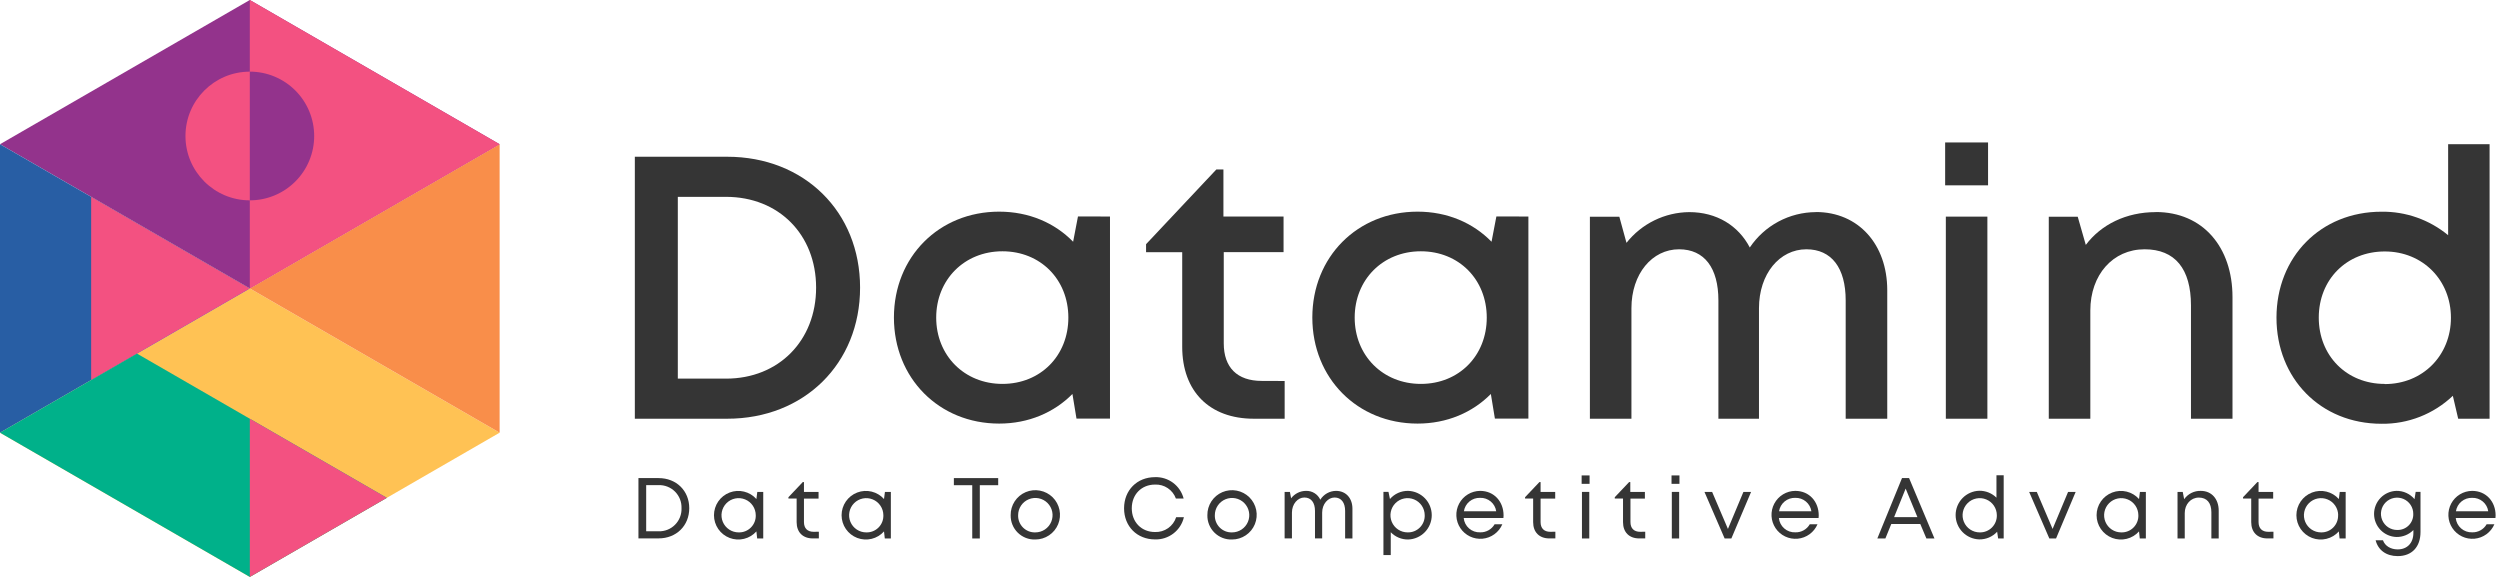 <svg width="260" height="60" viewBox="0 0 260 60" fill="none" xmlns="http://www.w3.org/2000/svg">
<path d="M71.682 52.851C71.682 54.672 70.344 55.992 68.497 55.992H66.398V49.722H68.497C70.346 49.722 71.682 51.041 71.682 52.851ZM70.878 52.851C70.889 52.532 70.835 52.215 70.719 51.918C70.602 51.621 70.425 51.352 70.2 51.126C69.974 50.901 69.704 50.725 69.407 50.609C69.11 50.493 68.792 50.439 68.474 50.452H67.203V55.255H68.485C68.803 55.265 69.12 55.21 69.416 55.093C69.712 54.976 69.98 54.799 70.204 54.573C70.429 54.348 70.604 54.078 70.72 53.782C70.836 53.486 70.89 53.169 70.878 52.851V52.851Z" fill="#353535"/>
<path d="M79.377 51.158V56.001H78.745L78.666 55.267C78.325 55.649 77.876 55.918 77.378 56.039C76.881 56.16 76.358 56.127 75.88 55.945C75.401 55.762 74.989 55.439 74.699 55.017C74.409 54.595 74.253 54.095 74.253 53.583C74.253 53.071 74.409 52.571 74.699 52.15C74.989 51.728 75.401 51.404 75.88 51.222C76.358 51.039 76.881 51.006 77.378 51.127C77.876 51.248 78.325 51.518 78.666 51.9L78.759 51.158H79.377ZM78.598 53.579C78.596 53.227 78.49 52.883 78.293 52.591C78.096 52.299 77.817 52.072 77.491 51.939C77.165 51.806 76.807 51.772 76.462 51.842C76.117 51.912 75.8 52.083 75.552 52.333C75.304 52.583 75.136 52.901 75.068 53.247C75.001 53.592 75.037 53.95 75.173 54.275C75.309 54.6 75.538 54.877 75.832 55.072C76.125 55.267 76.469 55.37 76.822 55.369C77.058 55.376 77.293 55.334 77.512 55.246C77.732 55.158 77.931 55.026 78.097 54.858C78.264 54.691 78.394 54.49 78.48 54.27C78.567 54.05 78.607 53.815 78.598 53.579V53.579Z" fill="#353535"/>
<path d="M85.16 55.297V55.996H84.531C83.491 55.996 82.85 55.352 82.85 54.303V51.846H81.996V51.71L83.493 50.132H83.612V51.158H85.13V51.857H83.612V54.294C83.612 54.947 83.971 55.308 84.631 55.308L85.16 55.297Z" fill="#353535"/>
<path d="M92.649 51.158V56.001H92.019L91.937 55.267C91.596 55.649 91.147 55.918 90.65 56.039C90.152 56.16 89.629 56.127 89.151 55.945C88.673 55.762 88.261 55.439 87.97 55.017C87.68 54.595 87.524 54.095 87.524 53.583C87.524 53.071 87.68 52.571 87.97 52.15C88.261 51.728 88.673 51.404 89.151 51.222C89.629 51.039 90.152 51.006 90.65 51.127C91.147 51.248 91.596 51.518 91.937 51.9L92.033 51.158H92.649ZM91.87 53.579C91.868 53.226 91.762 52.883 91.564 52.591C91.367 52.299 91.088 52.072 90.762 51.939C90.436 51.806 90.078 51.772 89.733 51.842C89.387 51.913 89.071 52.084 88.823 52.334C88.575 52.584 88.407 52.902 88.34 53.248C88.272 53.594 88.309 53.952 88.445 54.277C88.582 54.602 88.811 54.879 89.105 55.073C89.398 55.268 89.743 55.371 90.095 55.369C90.332 55.376 90.567 55.334 90.786 55.246C91.005 55.158 91.204 55.026 91.37 54.858C91.537 54.691 91.667 54.49 91.753 54.27C91.839 54.05 91.878 53.815 91.87 53.579V53.579Z" fill="#353535"/>
<path d="M103.812 50.461H101.9V56.001H101.114V50.461H99.202V49.722H103.812V50.461Z" fill="#353535"/>
<path d="M105.109 53.578C105.102 53.07 105.247 52.57 105.524 52.144C105.802 51.718 106.2 51.383 106.668 51.184C107.136 50.984 107.653 50.929 108.152 51.024C108.652 51.119 109.113 51.36 109.475 51.717C109.837 52.075 110.085 52.532 110.187 53.03C110.288 53.529 110.24 54.046 110.047 54.517C109.854 54.987 109.525 55.39 109.102 55.673C108.68 55.957 108.183 56.108 107.674 56.108C107.337 56.12 107.001 56.063 106.687 55.941C106.372 55.818 106.087 55.633 105.846 55.396C105.606 55.159 105.417 54.876 105.29 54.563C105.163 54.251 105.102 53.916 105.109 53.578ZM107.674 55.369C108.028 55.37 108.375 55.265 108.669 55.069C108.964 54.872 109.194 54.593 109.33 54.265C109.466 53.938 109.502 53.578 109.433 53.23C109.364 52.883 109.194 52.564 108.943 52.313C108.693 52.062 108.374 51.892 108.026 51.822C107.679 51.753 107.319 51.788 106.991 51.924C106.664 52.059 106.384 52.289 106.187 52.583C105.991 52.878 105.885 53.224 105.885 53.578C105.877 53.816 105.918 54.052 106.005 54.273C106.092 54.493 106.223 54.694 106.391 54.862C106.559 55.03 106.759 55.161 106.98 55.249C107.2 55.336 107.437 55.377 107.674 55.369V55.369Z" fill="#353535"/>
<path d="M120.121 56.099C118.256 56.099 116.903 54.744 116.903 52.863C116.903 50.981 118.256 49.624 120.121 49.624C120.796 49.6 121.458 49.807 121.999 50.211C122.54 50.614 122.927 51.19 123.096 51.844H122.292C122.132 51.403 121.834 51.024 121.444 50.764C121.053 50.503 120.59 50.374 120.121 50.396C118.722 50.396 117.705 51.419 117.705 52.863C117.705 54.306 118.717 55.33 120.121 55.33C120.606 55.349 121.084 55.208 121.482 54.929C121.88 54.65 122.175 54.249 122.322 53.786H123.127C122.971 54.46 122.586 55.059 122.038 55.48C121.49 55.902 120.812 56.121 120.121 56.099V56.099Z" fill="#353535"/>
<path d="M125.567 53.578C125.56 53.07 125.705 52.57 125.982 52.144C126.26 51.718 126.658 51.383 127.126 51.184C127.594 50.984 128.111 50.929 128.61 51.024C129.11 51.119 129.571 51.36 129.933 51.717C130.295 52.075 130.543 52.532 130.645 53.03C130.746 53.529 130.698 54.046 130.505 54.517C130.312 54.987 129.983 55.39 129.56 55.673C129.138 55.957 128.641 56.108 128.132 56.108C127.795 56.12 127.459 56.063 127.145 55.941C126.83 55.818 126.545 55.633 126.304 55.396C126.064 55.159 125.875 54.876 125.748 54.563C125.621 54.251 125.56 53.916 125.567 53.578ZM128.132 55.369C128.486 55.37 128.833 55.265 129.127 55.069C129.422 54.872 129.652 54.593 129.788 54.265C129.924 53.938 129.96 53.578 129.891 53.23C129.822 52.883 129.652 52.564 129.401 52.313C129.151 52.062 128.832 51.892 128.484 51.822C128.137 51.753 127.777 51.788 127.449 51.924C127.122 52.059 126.842 52.289 126.645 52.583C126.449 52.878 126.343 53.224 126.343 53.578C126.335 53.816 126.376 54.052 126.463 54.273C126.55 54.493 126.681 54.694 126.849 54.862C127.017 55.03 127.217 55.161 127.438 55.249C127.658 55.336 127.895 55.377 128.132 55.369V55.369Z" fill="#353535"/>
<path d="M140.653 52.902V56.001H139.893V53.14C139.893 52.27 139.49 51.741 138.797 51.741C138.104 51.741 137.505 52.422 137.505 53.31V55.994H136.759V53.14C136.759 52.268 136.356 51.741 135.654 51.741C134.952 51.741 134.364 52.422 134.362 53.31V55.994H133.6V51.158H134.15L134.276 51.822C134.457 51.583 134.692 51.389 134.961 51.255C135.23 51.121 135.526 51.051 135.826 51.051C136.137 51.041 136.443 51.123 136.707 51.286C136.972 51.45 137.182 51.687 137.312 51.969C137.484 51.691 137.725 51.461 138.01 51.3C138.295 51.14 138.616 51.054 138.944 51.051C139.986 51.051 140.653 51.82 140.653 52.902Z" fill="#353535"/>
<path d="M146.449 51.05C147.106 51.07 147.73 51.345 148.188 51.817C148.646 52.289 148.902 52.921 148.902 53.579C148.902 54.237 148.646 54.868 148.188 55.34C147.73 55.812 147.106 56.088 146.449 56.108C146.112 56.112 145.777 56.048 145.466 55.918C145.154 55.788 144.873 55.595 144.639 55.352V57.728H143.877V51.157H144.402L144.555 51.897C144.79 51.626 145.081 51.409 145.408 51.263C145.735 51.117 146.091 51.044 146.449 51.05V51.05ZM148.17 53.578C148.168 53.226 148.062 52.882 147.865 52.59C147.667 52.298 147.388 52.071 147.062 51.938C146.736 51.805 146.378 51.771 146.033 51.841C145.688 51.911 145.372 52.082 145.124 52.332C144.876 52.582 144.707 52.9 144.64 53.246C144.572 53.591 144.609 53.949 144.745 54.274C144.88 54.599 145.11 54.876 145.403 55.071C145.696 55.266 146.041 55.369 146.393 55.368C146.629 55.375 146.864 55.333 147.084 55.245C147.303 55.157 147.502 55.025 147.669 54.858C147.835 54.69 147.966 54.49 148.052 54.27C148.138 54.049 148.178 53.814 148.17 53.578V53.578Z" fill="#353535"/>
<path d="M156.355 53.874H152.225C152.265 54.293 152.464 54.681 152.781 54.958C153.098 55.234 153.509 55.379 153.93 55.362C154.233 55.373 154.534 55.3 154.8 55.153C155.066 55.005 155.286 54.788 155.438 54.525H156.243C156.066 54.938 155.781 55.295 155.417 55.559C155.054 55.824 154.626 55.985 154.179 56.026C153.732 56.066 153.281 55.986 152.876 55.792C152.471 55.598 152.126 55.298 151.877 54.925C151.628 54.551 151.485 54.117 151.462 53.668C151.44 53.219 151.539 52.773 151.749 52.376C151.959 51.979 152.273 51.647 152.657 51.413C153.041 51.18 153.48 51.055 153.93 51.051C155.401 51.051 156.371 52.184 156.371 53.599C156.37 53.691 156.365 53.783 156.355 53.874V53.874ZM153.93 51.776C153.526 51.762 153.131 51.896 152.82 52.154C152.509 52.412 152.304 52.776 152.244 53.175H155.606C155.549 52.776 155.346 52.412 155.036 52.154C154.727 51.895 154.333 51.761 153.93 51.776Z" fill="#353535"/>
<path d="M161.758 55.297V55.996H161.13C160.09 55.996 159.447 55.352 159.447 54.303V51.846H158.607V51.71L160.102 50.132H160.221V51.158H161.741V51.857H160.221V54.294C160.221 54.947 160.58 55.308 161.24 55.308L161.758 55.297Z" fill="#353535"/>
<path d="M164.49 49.444H165.316V50.319H164.49V49.444ZM164.523 51.158H165.285V56.001H164.523V51.158Z" fill="#353535"/>
<path d="M171.104 55.297V55.996H170.477C169.435 55.996 168.794 55.352 168.794 54.303V51.846H167.936V51.71L169.432 50.132H169.551V51.158H171.069V51.857H169.568V54.294C169.568 54.947 169.927 55.308 170.587 55.308L171.104 55.297Z" fill="#353535"/>
<path d="M173.839 49.444H174.664V50.319H173.839V49.444ZM173.869 51.158H174.632V56.001H173.869V51.158Z" fill="#353535"/>
<path d="M182.114 51.158L180.062 56.001H179.362L177.264 51.158H178.061L179.705 55.01L181.316 51.158H182.114Z" fill="#353535"/>
<path d="M189.132 53.874H185.005C185.045 54.294 185.243 54.681 185.561 54.958C185.878 55.235 186.289 55.38 186.709 55.362C187.013 55.373 187.313 55.3 187.579 55.153C187.844 55.005 188.064 54.788 188.216 54.525H189.02C188.843 54.938 188.558 55.295 188.194 55.56C187.831 55.824 187.403 55.985 186.956 56.026C186.508 56.066 186.058 55.986 185.653 55.792C185.248 55.598 184.902 55.298 184.654 54.924C184.405 54.55 184.262 54.115 184.239 53.666C184.217 53.218 184.317 52.771 184.527 52.375C184.738 51.978 185.052 51.645 185.436 51.412C185.82 51.179 186.26 51.054 186.709 51.051C188.178 51.051 189.148 52.184 189.148 53.599C189.148 53.691 189.142 53.783 189.132 53.874V53.874ZM186.709 51.776C186.305 51.762 185.91 51.896 185.599 52.154C185.288 52.412 185.082 52.775 185.021 53.175H188.386C188.326 52.777 188.122 52.415 187.813 52.157C187.504 51.899 187.112 51.764 186.709 51.776Z" fill="#353535"/>
<path d="M199.711 54.497H196.693L196.08 56.001H195.243L197.808 49.722H198.545L201.184 56.001H200.345L199.711 54.497ZM196.987 53.783H199.412L198.188 50.813L196.987 53.783Z" fill="#353535"/>
<path d="M208.384 49.428V56.001H207.806L207.703 55.302C207.466 55.558 207.177 55.762 206.856 55.899C206.534 56.036 206.187 56.103 205.838 56.097C205.181 56.077 204.557 55.802 204.099 55.33C203.641 54.858 203.385 54.226 203.385 53.568C203.385 52.91 203.641 52.279 204.099 51.806C204.557 51.334 205.181 51.059 205.838 51.039C206.17 51.034 206.499 51.094 206.807 51.218C207.115 51.341 207.395 51.525 207.631 51.758V49.426L208.384 49.428ZM207.671 53.579C207.669 53.227 207.563 52.883 207.366 52.592C207.169 52.3 206.891 52.073 206.565 51.94C206.239 51.806 205.882 51.772 205.537 51.842C205.192 51.911 204.875 52.081 204.627 52.331C204.379 52.58 204.21 52.897 204.142 53.242C204.073 53.587 204.109 53.945 204.244 54.27C204.378 54.595 204.606 54.873 204.899 55.069C205.191 55.264 205.535 55.369 205.887 55.369C206.123 55.376 206.359 55.333 206.578 55.245C206.798 55.157 206.997 55.026 207.164 54.858C207.331 54.69 207.462 54.49 207.549 54.27C207.636 54.05 207.678 53.815 207.671 53.579V53.579Z" fill="#353535"/>
<path d="M215.87 51.158L213.829 56.001H213.13L211.031 51.158H211.826L213.47 55.01L215.081 51.158H215.87Z" fill="#353535"/>
<path d="M223.169 51.158V56.001H222.537L222.458 55.267C222.117 55.649 221.668 55.918 221.17 56.039C220.673 56.16 220.15 56.127 219.672 55.945C219.193 55.762 218.781 55.439 218.491 55.017C218.2 54.595 218.045 54.095 218.045 53.583C218.045 53.071 218.2 52.571 218.491 52.15C218.781 51.728 219.193 51.404 219.672 51.222C220.15 51.039 220.673 51.006 221.17 51.127C221.668 51.248 222.117 51.518 222.458 51.9L222.553 51.158H223.169ZM222.39 53.579C222.388 53.227 222.282 52.883 222.085 52.591C221.888 52.299 221.609 52.072 221.283 51.939C220.957 51.806 220.599 51.772 220.254 51.842C219.909 51.912 219.592 52.083 219.344 52.333C219.096 52.583 218.928 52.901 218.86 53.247C218.793 53.592 218.829 53.95 218.965 54.275C219.101 54.6 219.33 54.877 219.623 55.072C219.917 55.267 220.261 55.37 220.613 55.369C220.85 55.376 221.085 55.334 221.304 55.246C221.524 55.158 221.723 55.026 221.889 54.858C222.056 54.691 222.186 54.49 222.272 54.27C222.359 54.05 222.399 53.815 222.39 53.579V53.579Z" fill="#353535"/>
<path d="M230.745 53.1V56.001H229.983V53.28C229.983 52.298 229.516 51.748 228.679 51.748C227.842 51.748 227.213 52.448 227.213 53.359V56.001H226.462V51.158H227.005L227.152 51.916C227.347 51.639 227.607 51.415 227.91 51.264C228.213 51.113 228.549 51.04 228.887 51.051C230.027 51.051 230.745 51.918 230.745 53.1Z" fill="#353535"/>
<path d="M236.438 55.297V55.996H235.811C234.771 55.996 234.127 55.352 234.127 54.303V51.846H233.276V51.71L234.771 50.132H234.89V51.158H236.41V51.857H234.89V54.294C234.89 54.947 235.249 55.308 235.909 55.308L236.438 55.297Z" fill="#353535"/>
<path d="M243.949 51.158V56.001H243.317L243.238 55.267C242.897 55.649 242.448 55.918 241.95 56.039C241.453 56.16 240.93 56.127 240.452 55.945C239.973 55.762 239.562 55.439 239.271 55.017C238.981 54.595 238.825 54.095 238.825 53.583C238.825 53.071 238.981 52.571 239.271 52.15C239.562 51.728 239.973 51.404 240.452 51.222C240.93 51.039 241.453 51.006 241.95 51.127C242.448 51.248 242.897 51.518 243.238 51.9L243.334 51.158H243.949ZM243.17 53.579C243.169 53.227 243.062 52.883 242.865 52.591C242.668 52.299 242.389 52.072 242.063 51.939C241.737 51.806 241.379 51.772 241.034 51.842C240.689 51.912 240.373 52.083 240.124 52.333C239.876 52.583 239.708 52.901 239.641 53.247C239.573 53.592 239.61 53.95 239.745 54.275C239.881 54.6 240.11 54.877 240.404 55.072C240.697 55.267 241.042 55.37 241.394 55.369C241.629 55.375 241.863 55.332 242.082 55.243C242.3 55.155 242.498 55.023 242.663 54.855C242.829 54.687 242.958 54.488 243.044 54.268C243.13 54.049 243.17 53.814 243.161 53.579H243.17Z" fill="#353535"/>
<path d="M251.733 51.157V55.324C251.733 56.884 250.833 57.835 249.36 57.835C248.171 57.835 247.329 57.218 247.065 56.189H247.828C248.042 56.795 248.653 57.138 249.36 57.138C250.327 57.138 250.992 56.495 250.992 55.422V55.126C250.762 55.359 250.487 55.543 250.183 55.667C249.88 55.791 249.555 55.852 249.227 55.846C248.604 55.827 248.013 55.566 247.579 55.118C247.145 54.671 246.902 54.072 246.902 53.448C246.902 52.825 247.145 52.226 247.579 51.778C248.013 51.331 248.604 51.069 249.227 51.05C249.585 51.044 249.94 51.119 250.265 51.267C250.591 51.416 250.879 51.636 251.109 51.91L251.23 51.157H251.733ZM250.98 53.452C250.984 53.118 250.888 52.791 250.705 52.513C250.521 52.234 250.26 52.016 249.952 51.886C249.645 51.757 249.306 51.722 248.979 51.785C248.651 51.849 248.35 52.008 248.114 52.243C247.877 52.478 247.716 52.779 247.651 53.106C247.585 53.433 247.619 53.772 247.747 54.08C247.874 54.388 248.091 54.651 248.369 54.836C248.646 55.02 248.973 55.118 249.306 55.117C249.527 55.124 249.747 55.086 249.953 55.005C250.159 54.924 250.346 54.802 250.503 54.646C250.66 54.49 250.783 54.304 250.865 54.098C250.947 53.893 250.987 53.673 250.98 53.452V53.452Z" fill="#353535"/>
<path d="M259.527 53.874H255.397C255.438 54.293 255.637 54.68 255.954 54.957C256.271 55.233 256.681 55.378 257.102 55.362C257.405 55.373 257.706 55.3 257.972 55.153C258.238 55.005 258.458 54.788 258.61 54.525H259.415C259.238 54.938 258.952 55.295 258.589 55.559C258.226 55.824 257.798 55.985 257.351 56.026C256.903 56.066 256.453 55.986 256.048 55.792C255.643 55.598 255.298 55.298 255.049 54.925C254.8 54.551 254.656 54.117 254.634 53.668C254.612 53.219 254.711 52.773 254.921 52.376C255.131 51.979 255.445 51.647 255.829 51.413C256.213 51.18 256.652 51.055 257.102 51.051C258.573 51.051 259.543 52.184 259.543 53.599C259.542 53.691 259.537 53.783 259.527 53.874V53.874ZM257.102 51.776C256.698 51.762 256.303 51.896 255.992 52.154C255.681 52.412 255.476 52.776 255.416 53.175H258.778C258.721 52.776 258.518 52.412 258.208 52.154C257.899 51.895 257.504 51.761 257.102 51.776Z" fill="#353535"/>
<path d="M89.448 29.913C89.448 37.816 83.635 43.547 75.628 43.547H66.023V16.301H75.628C83.647 16.301 89.448 22.023 89.448 29.913ZM84.875 29.913C84.875 24.418 81.009 20.472 75.502 20.472H70.493V39.378H75.502C81.009 39.378 84.875 35.4 84.875 29.913V29.913Z" fill="#353535"/>
<path d="M115.439 22.518V43.538H111.955L111.533 40.973C109.63 42.899 106.974 44.053 103.911 44.053C97.65 44.053 92.968 39.32 92.968 33.022C92.968 26.724 97.65 22.012 103.911 22.012C107.009 22.012 109.691 23.178 111.605 25.141L112.109 22.511L115.439 22.518ZM111.109 33.031C111.109 29.067 108.213 26.134 104.251 26.134C100.289 26.134 97.365 29.096 97.365 33.031C97.365 36.967 100.289 39.926 104.251 39.926C108.213 39.926 111.109 36.995 111.109 33.031Z" fill="#353535"/>
<path d="M133.604 39.623V43.547H130.395C125.793 43.547 122.95 40.707 122.95 36.062V26.229H119.191V25.395L126.501 17.623H127.236V22.52H133.49V26.22H127.271V35.712C127.271 38.219 128.67 39.614 131.209 39.614L133.604 39.623Z" fill="#353535"/>
<path d="M158.953 22.518V43.538H155.47L155.048 40.973C153.145 42.899 150.489 44.053 147.425 44.053C141.164 44.053 136.482 39.32 136.482 33.022C136.482 26.724 141.164 22.012 147.425 22.012C150.524 22.012 153.205 23.178 155.12 25.141L155.623 22.511L158.953 22.518ZM154.623 33.031C154.623 29.067 151.727 26.134 147.766 26.134C143.804 26.134 140.887 29.093 140.887 33.031C140.887 36.97 143.809 39.926 147.77 39.926C151.732 39.926 154.623 36.995 154.623 33.031Z" fill="#353535"/>
<path d="M188.852 22.051C193.283 22.051 196.274 25.42 196.274 30.181V43.547H191.951V31.242C191.951 27.859 190.48 25.926 187.864 25.926C185.08 25.926 182.934 28.475 182.934 32.054V43.547H178.714V31.242C178.714 27.859 177.254 25.926 174.62 25.926C171.821 25.926 169.669 28.475 169.669 32.054V43.547H165.349V22.538H168.41L169.154 25.255C169.934 24.268 170.926 23.469 172.056 22.916C173.186 22.363 174.425 22.071 175.683 22.06C178.53 22.06 180.789 23.459 181.978 25.74C182.735 24.613 183.755 23.689 184.951 23.047C186.147 22.406 187.481 22.067 188.838 22.06L188.852 22.051Z" fill="#353535"/>
<path d="M202.295 14.815H206.758V19.274H202.295V14.815ZM202.367 22.529H206.688V43.547H202.367V22.529Z" fill="#353535"/>
<path d="M224.196 22.051C229.111 22.051 232.179 25.714 232.179 30.893V43.547H227.861V31.769C227.861 27.952 226.201 25.926 223.039 25.926C219.737 25.926 217.394 28.582 217.394 32.294V43.547H213.073V22.538H216.083L216.923 25.471C218.515 23.352 221.12 22.06 224.198 22.06L224.196 22.051Z" fill="#353535"/>
<path d="M258.917 14.995V43.549H255.652L255.095 41.164C253.099 43.065 250.437 44.109 247.68 44.072C241.324 44.072 236.754 39.338 236.754 33.038C236.754 26.738 241.324 22.018 247.68 22.018C250.206 21.985 252.66 22.851 254.606 24.462V14.995H258.917ZM248.014 39.944C251.978 39.944 254.897 36.955 254.897 33.047C254.897 29.139 251.975 26.152 248.014 26.152C244.052 26.152 241.152 29.067 241.152 33.031C241.152 36.995 244.045 39.928 248.009 39.928L248.014 39.944Z" fill="#353535"/>
<path d="M0 15L25.98 30L51.96 15L25.98 0L0 15Z" fill="#93338C"/>
<path d="M0 45L25.98 60L51.96 45L25.98 30L0 45Z" fill="#FFC254"/>
<path d="M25.981 20.836C29.677 20.836 32.673 17.84 32.673 14.144C32.673 10.448 29.677 7.452 25.981 7.452C22.285 7.452 19.289 10.448 19.289 14.144C19.289 17.84 22.285 20.836 25.981 20.836Z" fill="#F35181"/>
<path d="M25.98 30L51.961 45V15L25.98 30Z" fill="#F98E4A"/>
<path d="M25.98 30L0 45V15L25.98 30Z" fill="#285EA4"/>
<path d="M9.48 20.475V39.525L25.98 30L9.48 20.475Z" fill="#F35181"/>
<path d="M40.227 51.773L14.247 36.775L0 44.999L25.98 59.999L40.227 51.773Z" fill="#00B18A"/>
<path d="M25.98 60V43.55L40.227 51.774L25.98 60Z" fill="#F35181"/>
<path d="M25.98 30V0L51.961 15L25.98 30Z" fill="#F35181"/>
<path d="M32.675 14.144C32.675 12.368 31.97 10.665 30.714 9.41C29.459 8.155 27.756 7.449 25.98 7.449V20.836C26.86 20.836 27.73 20.663 28.542 20.327C29.354 19.991 30.092 19.498 30.714 18.876C31.336 18.255 31.829 17.517 32.165 16.705C32.502 15.893 32.675 15.023 32.675 14.144V14.144Z" fill="#93338C"/>
</svg>
